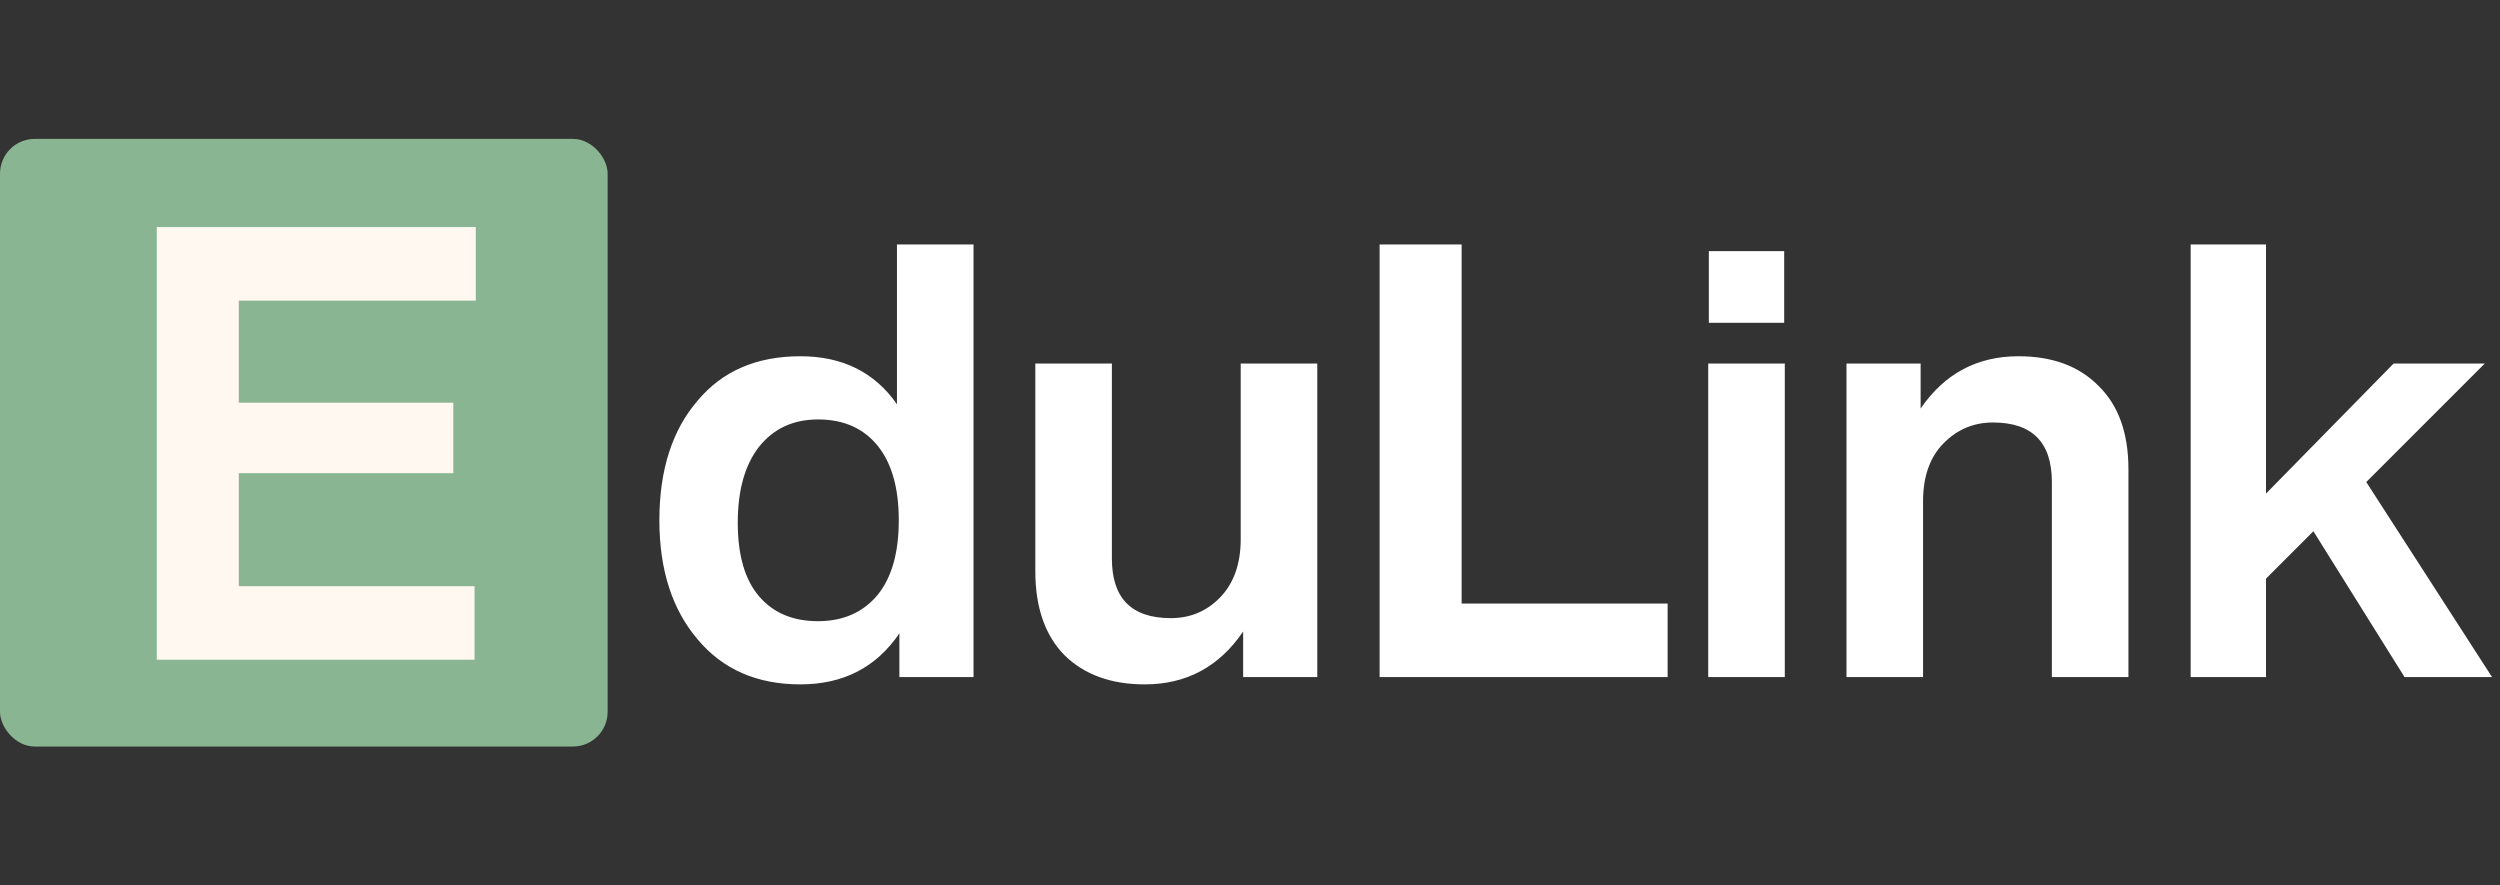<svg width="144" height="51" viewBox="0 0 144 51" fill="none" xmlns="http://www.w3.org/2000/svg">
<rect x="0" y="0" width="144" height="51" fill="#333333" stroke="none"/>
<rect y="8" width="35" height="35" rx="2" fill="#89B592"/>
<path d="M27.405 13.08V17.315H13.755V23.195H26.11V27.255H13.755V33.765H27.335V38H9.03V13.08H27.405Z" fill="#FFF8F0"/>
<path d="M51.665 23.285V14.08H56.075V39H51.805V36.48C50.475 38.44 48.573 39.42 46.1 39.42C43.603 39.42 41.632 38.557 40.185 36.83C38.715 35.103 37.98 32.817 37.98 29.97C37.98 27.077 38.715 24.778 40.185 23.075C41.608 21.372 43.58 20.52 46.1 20.52C48.527 20.52 50.382 21.442 51.665 23.285ZM42.495 30.11C42.495 31.977 42.903 33.388 43.72 34.345C44.537 35.302 45.668 35.78 47.115 35.78C48.562 35.78 49.705 35.278 50.545 34.275C51.362 33.272 51.77 31.837 51.77 29.97C51.77 28.103 51.362 26.668 50.545 25.665C49.728 24.662 48.585 24.16 47.115 24.16C45.692 24.16 44.56 24.685 43.72 25.735C42.903 26.785 42.495 28.243 42.495 30.11ZM71.465 31.055V20.94H75.875V39H71.605V36.375C70.228 38.405 68.338 39.42 65.935 39.42C63.998 39.42 62.458 38.86 61.315 37.74C60.195 36.597 59.635 34.987 59.635 32.91V20.94H64.045V32.175C64.045 34.462 65.176 35.605 67.44 35.605C68.56 35.605 69.505 35.208 70.275 34.415C71.068 33.598 71.465 32.478 71.465 31.055ZM84.19 14.08V34.765H96.055V39H79.465V14.08H84.19ZM102.769 18.595H98.429V14.465H102.769V18.595ZM102.804 39H98.394V20.94H102.804V39ZM116.263 20.52C118.223 20.52 119.763 21.092 120.883 22.235C122.027 23.355 122.598 24.953 122.598 27.03V39H118.188V27.765C118.188 25.478 117.057 24.335 114.793 24.335C113.673 24.335 112.717 24.743 111.923 25.56C111.153 26.353 110.768 27.462 110.768 28.885V39H106.358V20.94H110.628V23.53C112.005 21.523 113.883 20.52 116.263 20.52ZM143.542 39H138.502L133.252 30.6L130.522 33.33V39H126.182V14.08H130.522V28.43L137.872 20.94H143.122L136.297 27.765L143.542 39Z" fill="#fff"/>
</svg>
